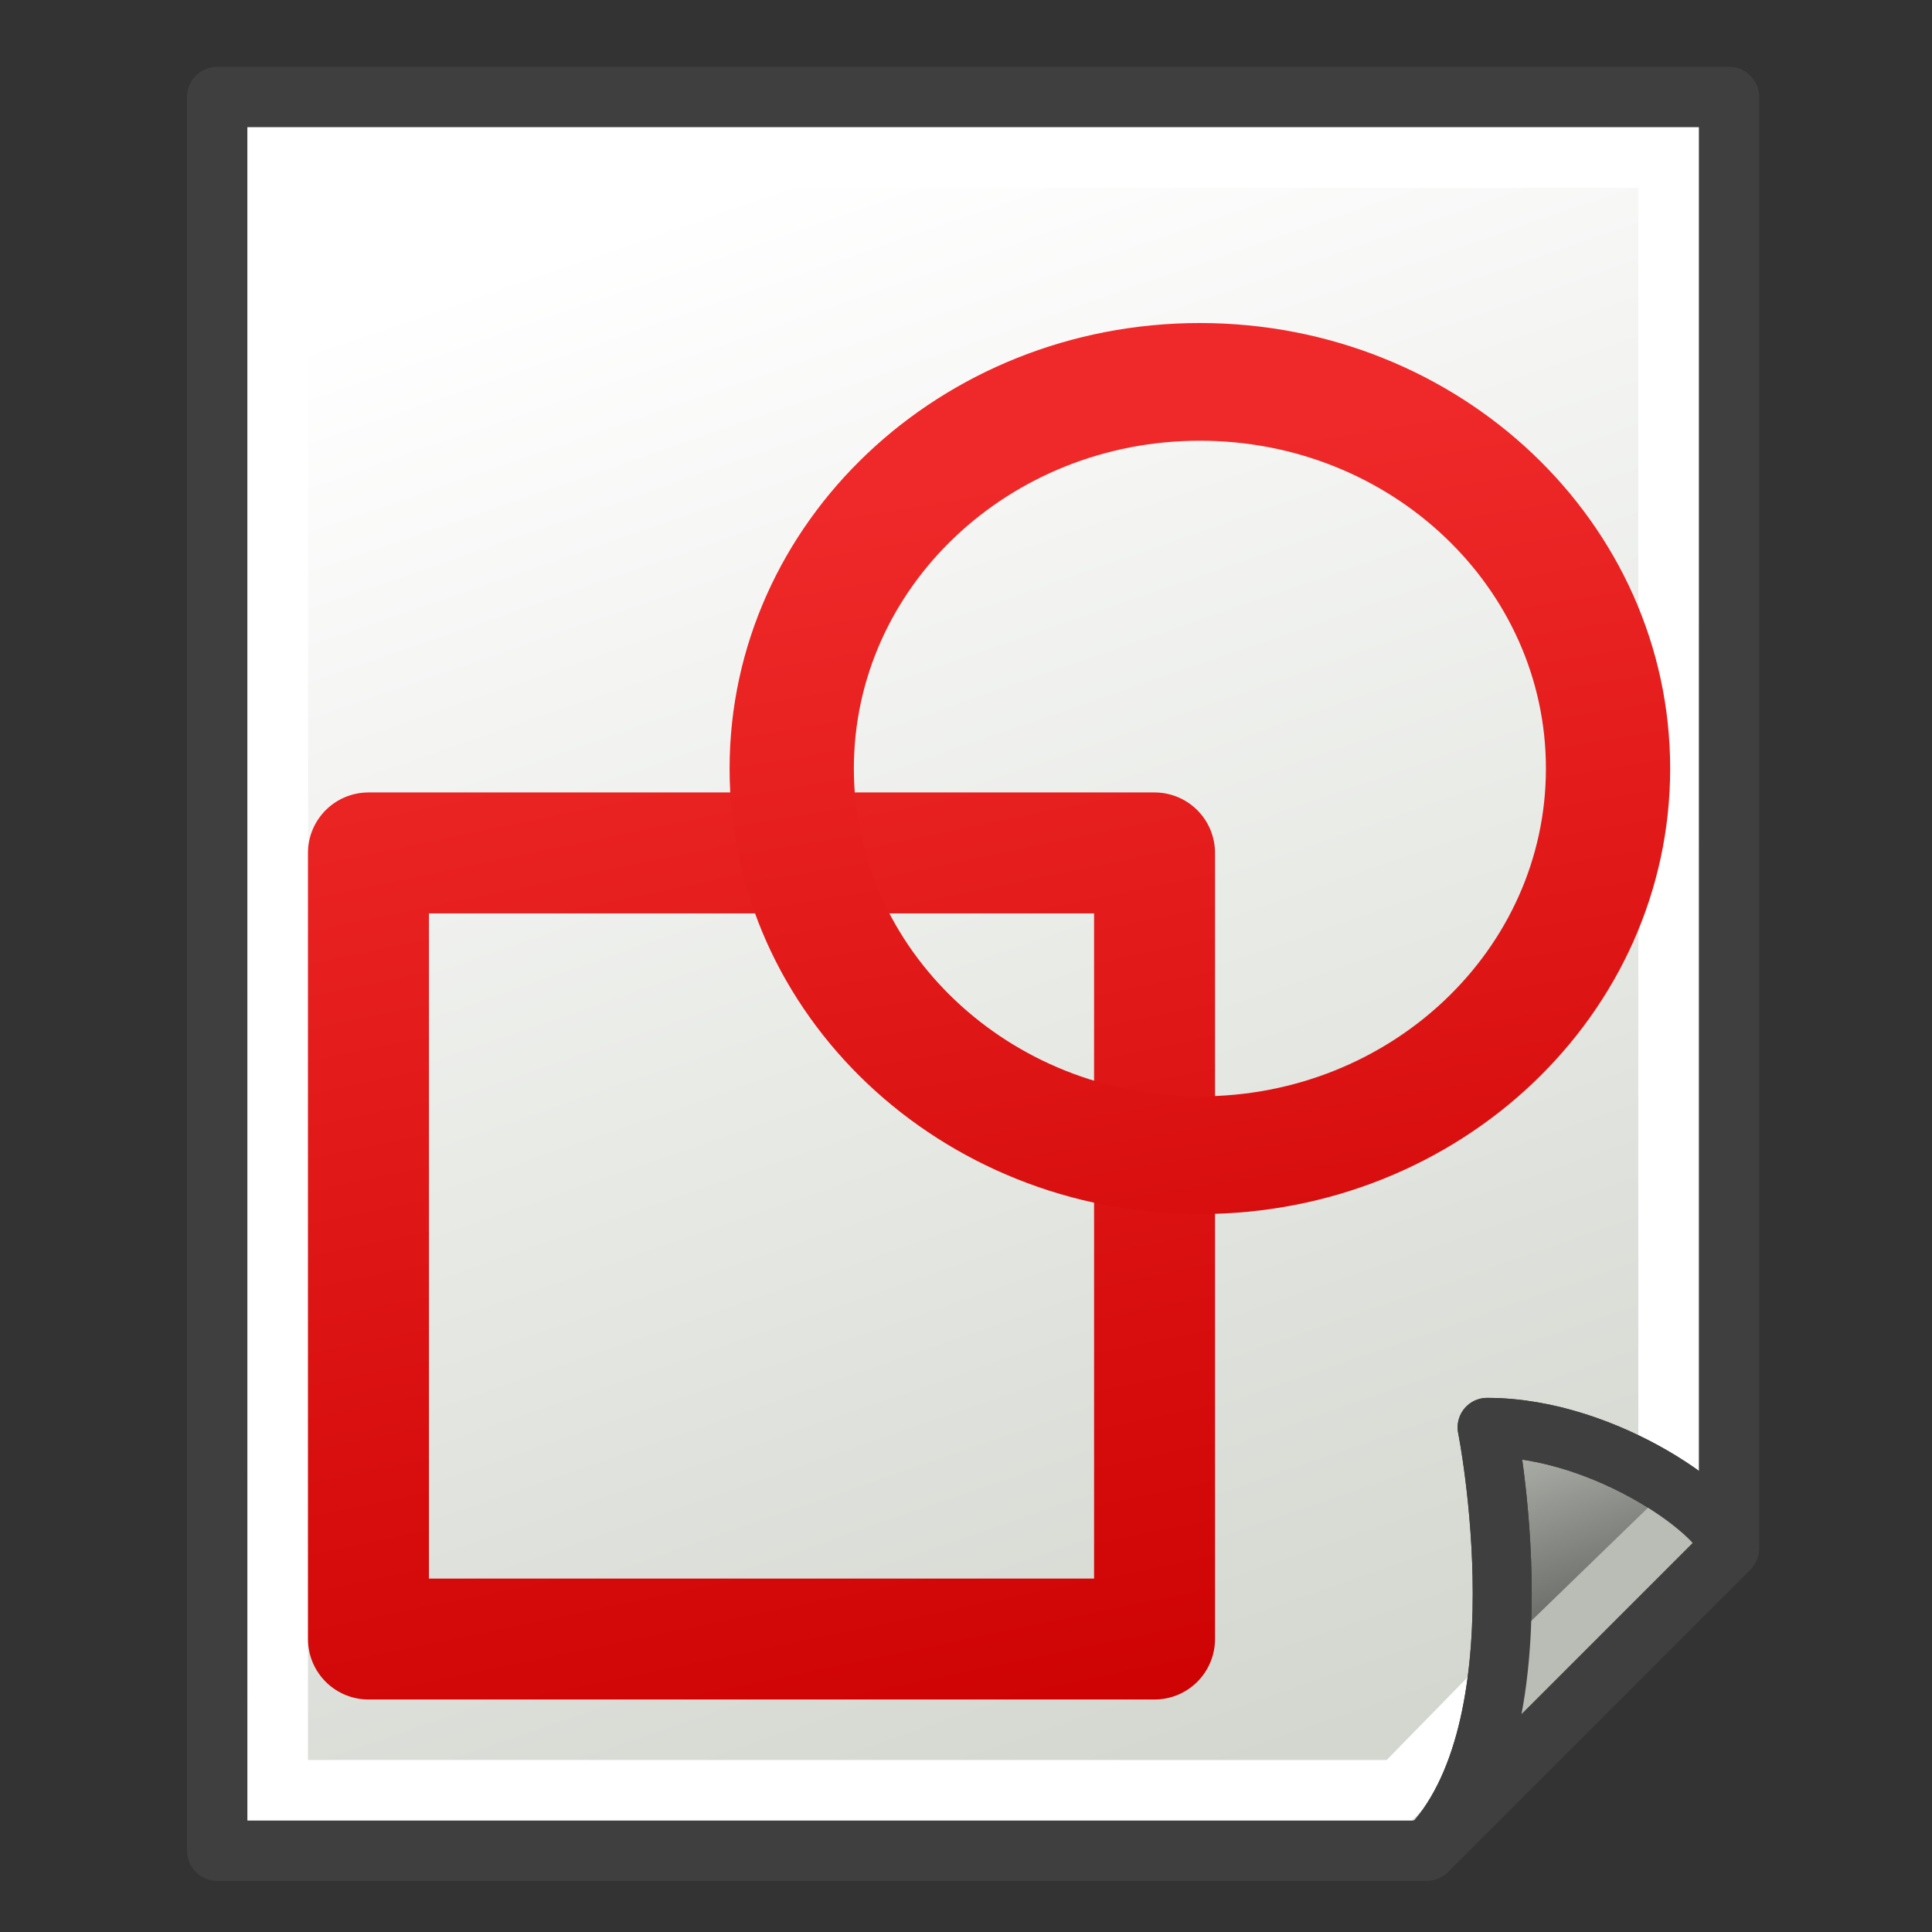 <?xml version="1.0" encoding="UTF-8" standalone="no"?>
<!-- Created with Inkscape (http://www.inkscape.org/) -->

<svg
   xmlns:dc="http://purl.org/dc/elements/1.1/"
   xmlns:cc="http://creativecommons.org/ns#"
   xmlns:rdf="http://www.w3.org/1999/02/22-rdf-syntax-ns#"
   xmlns:svg="http://www.w3.org/2000/svg"
   xmlns="http://www.w3.org/2000/svg"
   xmlns:xlink="http://www.w3.org/1999/xlink"
   xmlns:sodipodi="http://sodipodi.sourceforge.net/DTD/sodipodi-0.dtd"
   xmlns:inkscape="http://www.inkscape.org/namespaces/inkscape"
   width="64px"
   height="64px"
   id="svg5821"
   sodipodi:version="0.32"
   inkscape:version="0.48.5 r10040"
   sodipodi:docname="Sketcher_NewSketch.svg"
   inkscape:output_extension="org.inkscape.output.svg.inkscape"
   version="1.1"
   inkscape:export-filename="/media/data/Yorik/FreeCAD/icons/Sketcher.png"
   inkscape:export-xdpi="45"
   inkscape:export-ydpi="45">
  <rect width="100%" height="100%" fill="#333333" stroke="none"/>
  <defs
     id="defs5823">
    <linearGradient
       inkscape:collect="always"
       id="linearGradient3776">
      <stop
         style="stop-color:#cc0000;stop-opacity:1"
         offset="0"
         id="stop3778" />
      <stop
         style="stop-color:#ef2929;stop-opacity:1"
         offset="1"
         id="stop3780" />
    </linearGradient>
    <linearGradient
       inkscape:collect="always"
       id="linearGradient3768">
      <stop
         style="stop-color:#cc0000;stop-opacity:1"
         offset="0"
         id="stop3770" />
      <stop
         style="stop-color:#ef2929;stop-opacity:1"
         offset="1"
         id="stop3772" />
    </linearGradient>
    <linearGradient
       inkscape:collect="always"
       id="linearGradient6349">
      <stop
         style="stop-color:#000000;stop-opacity:1;"
         offset="0"
         id="stop6351" />
      <stop
         style="stop-color:#000000;stop-opacity:0;"
         offset="1"
         id="stop6353" />
    </linearGradient>
    <linearGradient
       id="linearGradient3377">
      <stop
         style="stop-color:#0019a3;stop-opacity:1;"
         offset="0"
         id="stop3379" />
      <stop
         style="stop-color:#0069ff;stop-opacity:1;"
         offset="1"
         id="stop3381" />
    </linearGradient>
    <linearGradient
       inkscape:collect="always"
       xlink:href="#linearGradient3377"
       id="linearGradient3383"
       x1="901.188"
       y1="1190.875"
       x2="1267.906"
       y2="1190.875"
       gradientUnits="userSpaceOnUse"
       gradientTransform="matrix(-1,0,0,1,2199.356,0)" />
    <inkscape:perspective
       sodipodi:type="inkscape:persp3d"
       inkscape:vp_x="0 : 32 : 1"
       inkscape:vp_y="0 : 1000 : 0"
       inkscape:vp_z="64 : 32 : 1"
       inkscape:persp3d-origin="32 : 21.333333 : 1"
       id="perspective5829" />
    <radialGradient
       inkscape:collect="always"
       xlink:href="#linearGradient6349"
       id="radialGradient6355"
       cx="1103.64"
       cy="1424.447"
       fx="1103.64"
       fy="1424.447"
       r="194.406"
       gradientTransform="matrix(-1.431,-1.3605156e-7,-1.202713e-8,0.126,2674.749,1244.283)"
       gradientUnits="userSpaceOnUse" />
    <linearGradient
       inkscape:collect="always"
       xlink:href="#linearGradient3768"
       id="linearGradient3774"
       x1="1178.153"
       y1="1453.871"
       x2="1105.046"
       y2="1059.094"
       gradientUnits="userSpaceOnUse"
       gradientTransform="matrix(0.703,0,0,0.788,315.884,269.85)" />
    <linearGradient
       inkscape:collect="always"
       xlink:href="#linearGradient3776"
       id="linearGradient3782"
       x1="33.053"
       y1="73.677"
       x2="23.483"
       y2="19.131"
       gradientUnits="userSpaceOnUse" />
    <linearGradient
       gradientTransform="matrix(7.311,0,0,7.311,841.862,1044.473)"
       inkscape:collect="always"
       xlink:href="#linearGradient3874"
       id="linearGradient3880"
       x1="56"
       y1="47"
       x2="53"
       y2="39"
       gradientUnits="userSpaceOnUse" />
    <linearGradient
       inkscape:collect="always"
       id="linearGradient3874">
      <stop
         style="stop-color:#555753;stop-opacity:1"
         offset="0"
         id="stop3876" />
      <stop
         style="stop-color:#babdb6;stop-opacity:1"
         offset="1"
         id="stop3878" />
    </linearGradient>
    <linearGradient
       inkscape:collect="always"
       xlink:href="#linearGradient3866"
       id="linearGradient3872"
       x1="35"
       y1="53"
       x2="24"
       y2="9"
       gradientUnits="userSpaceOnUse" />
    <linearGradient
       inkscape:collect="always"
       id="linearGradient3866">
      <stop
         style="stop-color:#d3d7cf;stop-opacity:1"
         offset="0"
         id="stop3868" />
      <stop
         style="stop-color:#ffffff;stop-opacity:1"
         offset="1"
         id="stop3870" />
    </linearGradient>
    <linearGradient
       gradientTransform="matrix(0,7.311,7.311,0,900.347,985.988)"
       y2="20"
       x2="6"
       y1="38"
       x1="58"
       gradientUnits="userSpaceOnUse"
       id="linearGradient3127"
       xlink:href="#linearGradient3866"
       inkscape:collect="always" />
  </defs>
  <sodipodi:namedview
     id="base"
     pagecolor="#ffffff"
     bordercolor="#666666"
     borderopacity="1.0"
     inkscape:pageopacity="0.0"
     inkscape:pageshadow="2"
     inkscape:zoom="7.0380069"
     inkscape:cx="19.154263"
     inkscape:cy="32.756262"
     inkscape:current-layer="g3360"
     showgrid="true"
     inkscape:document-units="px"
     inkscape:grid-bbox="true"
     inkscape:window-width="1600"
     inkscape:window-height="873"
     inkscape:window-x="0"
     inkscape:window-y="27"
     inkscape:window-maximized="1"
     inkscape:snap-bbox="false"
     inkscape:snap-nodes="true">
    <inkscape:grid
       type="xygrid"
       id="grid2997"
       empspacing="2"
       visible="true"
       enabled="true"
       snapvisiblegridlinesonly="true" />
  </sodipodi:namedview>
  <g
     id="layer1"
     inkscape:label="Layer 1"
     inkscape:groupmode="layer">
    <g
       id="g3360"
       inkscape:export-filename="/home/yorik/Documents/Lab/Draft/icons/draft.png"
       inkscape:export-xdpi="3.2478156"
       inkscape:export-ydpi="3.2478156"
       transform="matrix(0.137,0,0,0.137,-119.155,-134.87)">
      <path
         d="m 922.279,1007.92 365.534,0 0,350.912 -73.107,73.107 -292.427,0 z"
         id="rect3005"
         style="color:#000000;fill:url(#linearGradient3127);fill-opacity:1;fill-rule:evenodd;stroke:#3f3f3f;stroke-width:14.621;stroke-linecap:butt;stroke-linejoin:round;stroke-miterlimit:4;stroke-opacity:1;stroke-dasharray:none;stroke-dashoffset:0;marker:none;visibility:visible;display:inline;overflow:visible;enable-background:accumulate"
         inkscape:connector-curvature="0"
         sodipodi:nodetypes="cccccc" />
      <path
         style="fill:none;stroke:#ffffff;stroke-width:14.621;stroke-linecap:butt;stroke-linejoin:miter;stroke-opacity:1"
         d="m 1273.192,1022.541 -336.291,0 0,394.776 271.226,0 65.065,-66.527 z"
         id="path3096"
         inkscape:connector-curvature="0"
         sodipodi:nodetypes="cccccc" />
      <path
         d="m 1287.813,1358.832 c 0,-7.311 -29.243,-29.243 -58.486,-29.243 0,0 14.621,73.107 -14.621,102.349 z"
         id="path3778"
         style="color:#000000;fill:url(#linearGradient3880);fill-opacity:1;fill-rule:evenodd;stroke:#3f3f3f;stroke-width:14.265;stroke-linecap:butt;stroke-linejoin:round;stroke-miterlimit:4;stroke-opacity:1;stroke-dasharray:none;stroke-dashoffset:0;marker:none;visibility:visible;display:inline;overflow:visible;enable-background:accumulate"
         inkscape:connector-curvature="0"
         sodipodi:nodetypes="cccc" />
      <path
         style="fill:none;stroke:#babdb6;stroke-width:14.621;stroke-linecap:butt;stroke-linejoin:miter;stroke-opacity:1"
         d="m 1229.953,1396.295 48.678,-47.18"
         id="path3125"
         inkscape:connector-curvature="0"
         sodipodi:nodetypes="cc" />
      <path
         d="m 1287.813,1358.832 c 0,-7.311 -29.243,-29.243 -58.486,-29.243 0,0 14.621,73.107 -14.621,102.349 z"
         id="path3778-3"
         style="color:#000000;fill:none;stroke:#3f3f3f;stroke-width:14.265;stroke-linecap:butt;stroke-linejoin:round;stroke-miterlimit:4;stroke-opacity:1;stroke-dasharray:none;stroke-dashoffset:0;marker:none;visibility:visible;display:inline;overflow:visible;enable-background:accumulate"
         inkscape:connector-curvature="0"
         sodipodi:nodetypes="cccc" />
      <rect
         style="color:#000000;fill:none;stroke:url(#linearGradient3774);stroke-width:29.243;stroke-linecap:round;stroke-linejoin:round;stroke-miterlimit:4;stroke-opacity:1;stroke-dasharray:none;stroke-dashoffset:0;marker:none;visibility:visible;display:inline;overflow:visible;enable-background:accumulate"
         id="rect3860-3"
         width="190.077"
         height="190.078"
         x="958.833"
         y="1190.687" />
      <path
         sodipodi:type="arc"
         style="color:#000000;fill:none;stroke:url(#linearGradient3782);stroke-width:5.535;stroke-linecap:round;stroke-linejoin:round;stroke-miterlimit:4;stroke-opacity:1;stroke-dasharray:none;stroke-dashoffset:0;marker:none;visibility:visible;display:inline;overflow:visible;enable-background:accumulate"
         id="path3862-6"
         sodipodi:cx="30.181818"
         sodipodi:cy="33.272728"
         sodipodi:rx="18.181818"
         sodipodi:ry="18.181818"
         d="m 48.364,33.273 c 0,10.042 -8.14,18.182 -18.182,18.182 C 20.14,51.455 12,43.314 12,33.273 12,23.231 20.14,15.091 30.182,15.091 c 10.042,0 18.182,8.14 18.182,18.182 z"
         transform="matrix(5.428,0,0,5.142,996.046,999.192)" />
    </g>
  </g>
</svg>
